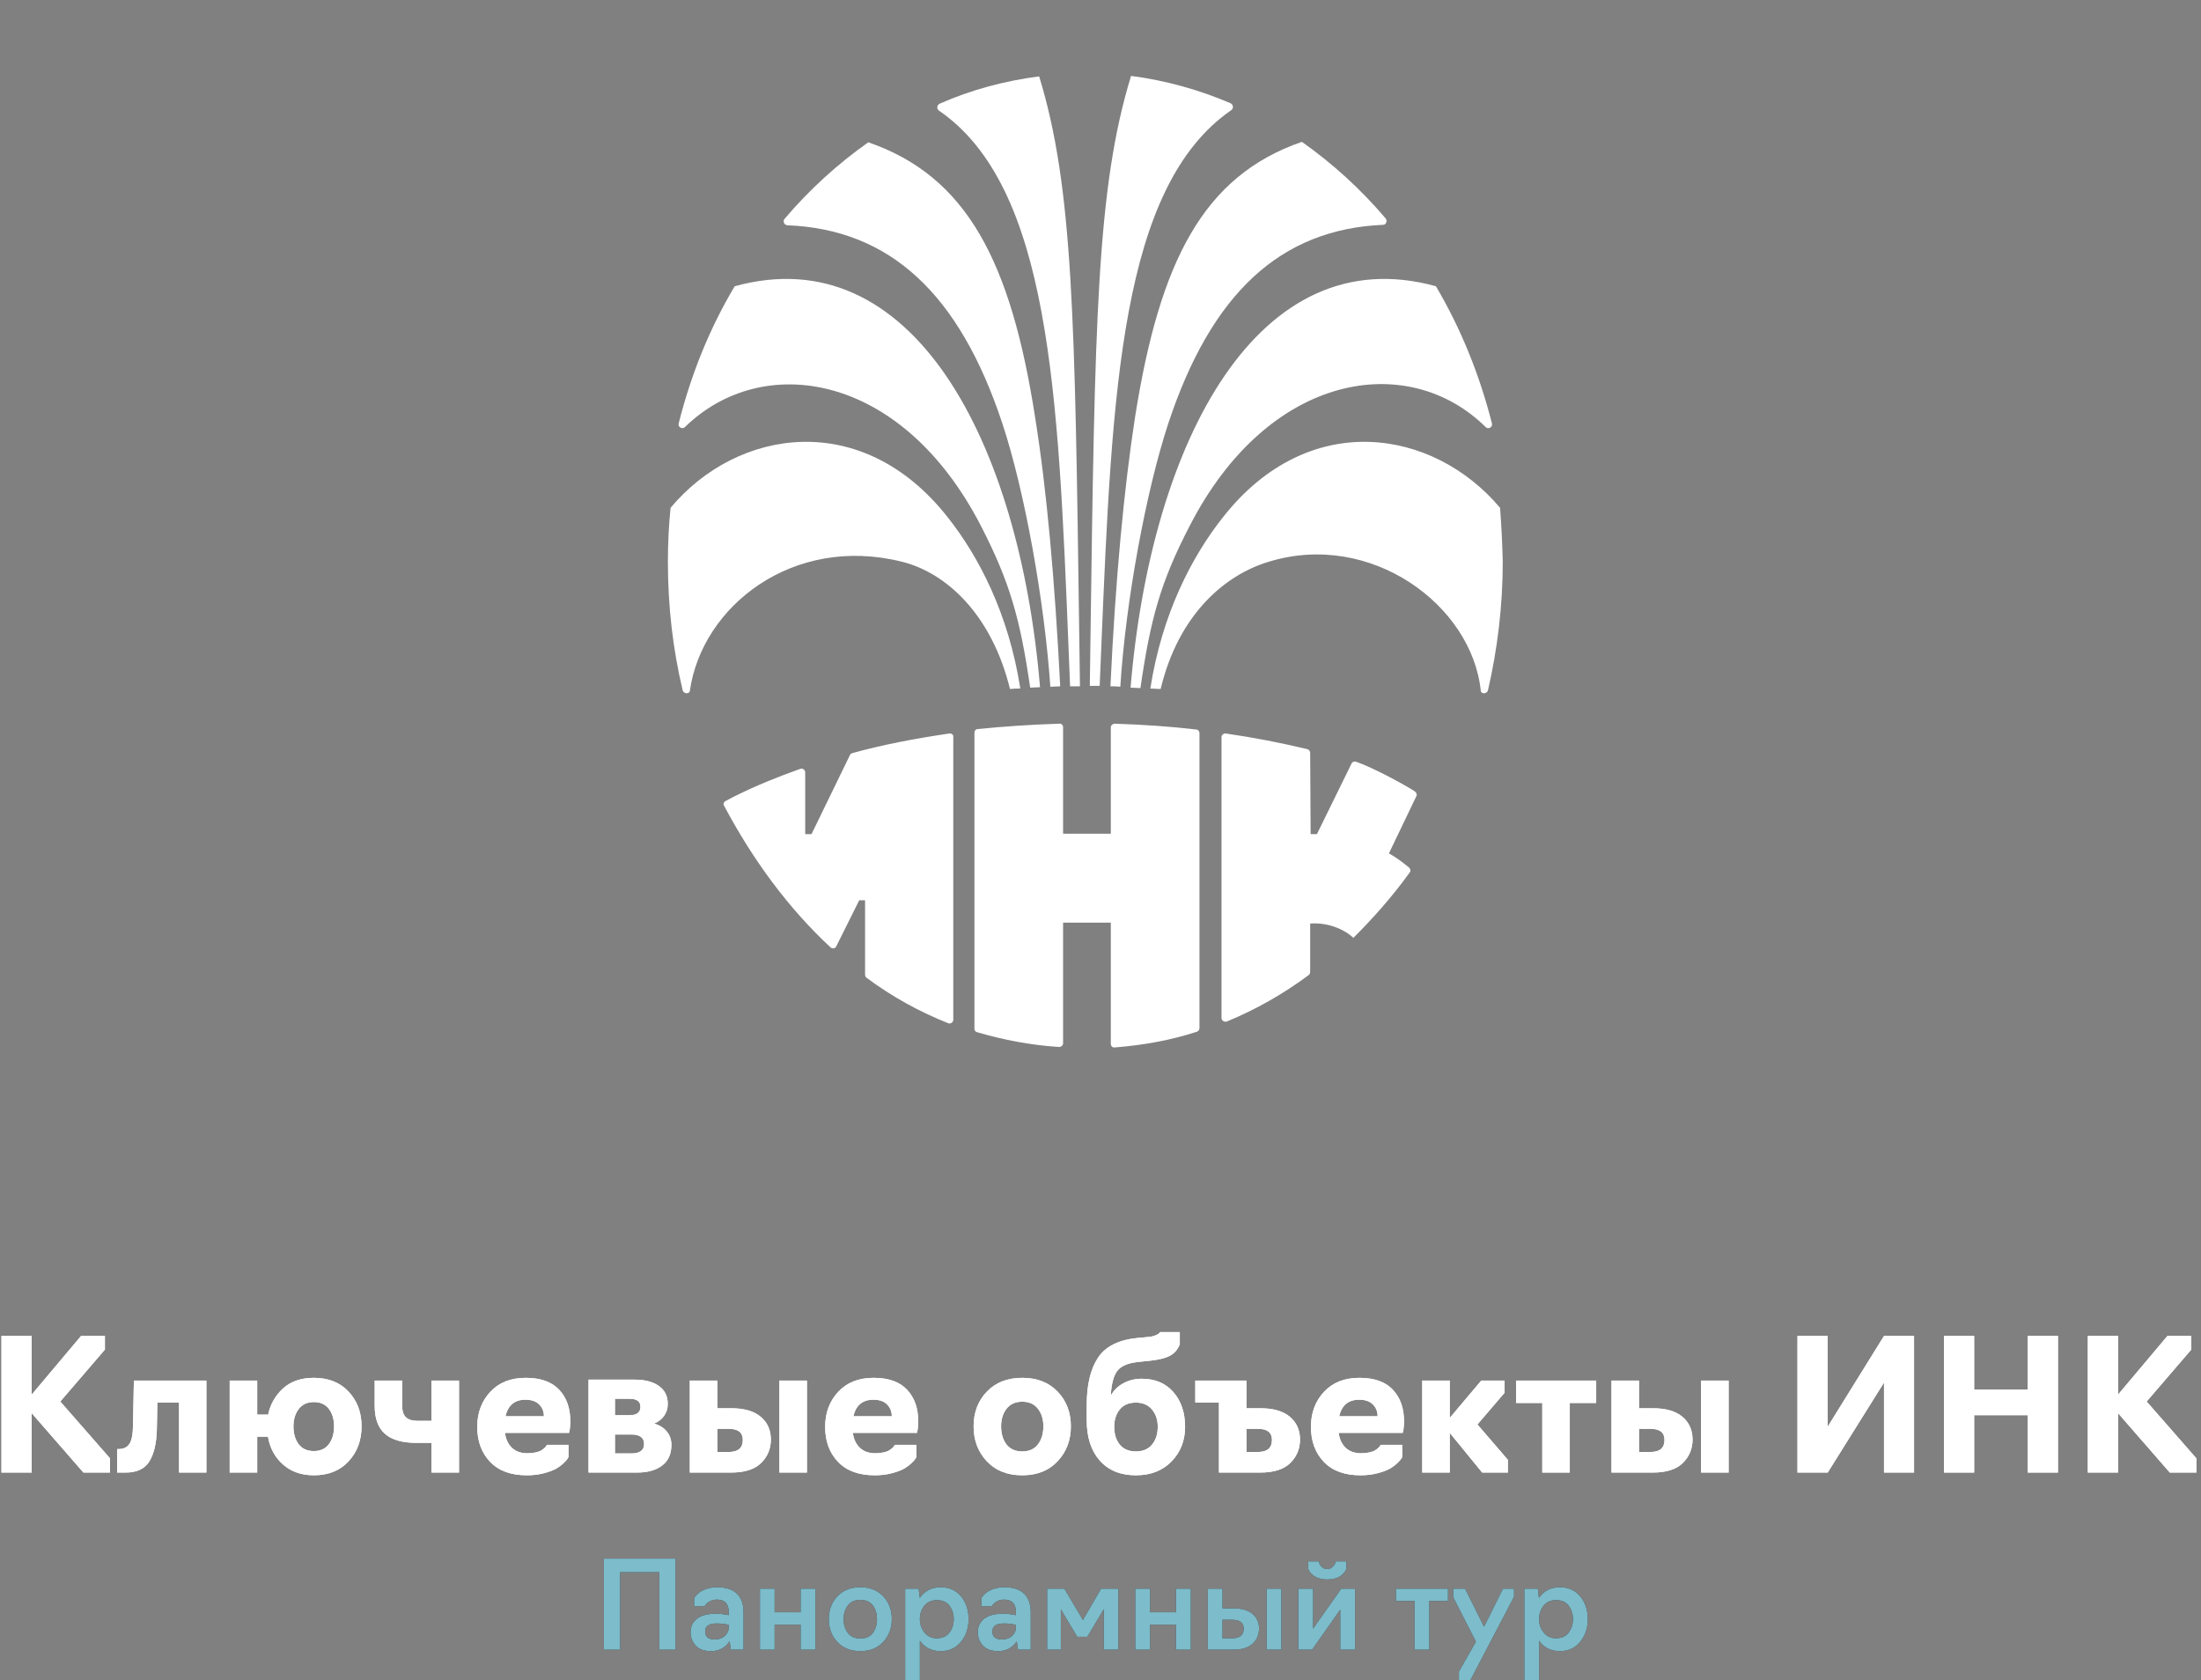 <?xml version="1.0" encoding="UTF-8"?>
<svg width="435px" height="332px" viewBox="0 0 435 332" version="1.1" xmlns="http://www.w3.org/2000/svg" xmlns:xlink="http://www.w3.org/1999/xlink">
    <rect x="0" y="0" width="435" height="332" fill="#808080" stroke="none"/>
    <title>cover-logo</title>
    <defs>
        <rect id="path-1" x="0" y="0" width="220" height="220"></rect>
        <polygon id="path-3" points="16.2 27.756 5.976 16.02 5.976 27.756 0 27.756 0 0.756 5.976 0.756 5.976 12.348 15.732 0.756 20.448 0.756 20.448 3.456 11.628 13.716 21.456 24.948 21.456 27.756"></polygon>
        <path d="M24.552,27.756 L22.86,27.756 L22.86,23.112 L23.22,23.112 C24.204,23.088 24.906,22.728 25.326,22.032 C25.746,21.336 25.968,20.22 25.992,18.684 L26.172,9.576 L40.5,9.576 L40.5,27.756 L35.1,27.756 L35.1,13.932 L30.816,13.932 L30.708,19.332 C30.636,21.996 30.144,24.066 29.232,25.542 C28.32,27.018 26.76,27.756 24.552,27.756 Z" id="path-4"></path>
        <path d="M61.74,28.296 C59.292,28.296 57.264,27.588 55.656,26.172 C54.048,24.756 53.052,22.92 52.668,20.664 L50.544,20.664 L50.544,27.756 L45.108,27.756 L45.108,9.576 L50.544,9.576 L50.544,16.308 L52.704,16.308 C53.136,14.244 54.132,12.504 55.692,11.088 C57.228,9.72 59.244,9.036 61.74,9.036 C64.62,9.036 66.912,9.948 68.616,11.772 C70.32,13.596 71.172,15.876 71.172,18.612 C71.172,21.372 70.32,23.676 68.616,25.524 C66.912,27.372 64.62,28.296 61.74,28.296 Z M61.74,23.508 C63.036,23.508 64.026,23.052 64.71,22.14 C65.394,21.228 65.736,20.052 65.736,18.612 C65.736,17.22 65.394,16.074 64.71,15.174 C64.026,14.274 63.036,13.824 61.74,13.824 C60.444,13.824 59.448,14.28 58.752,15.192 C58.056,16.104 57.708,17.244 57.708,18.612 C57.708,20.052 58.05,21.228 58.734,22.14 C59.418,23.052 60.42,23.508 61.74,23.508 Z" id="path-5"></path>
        <path d="M90.432,27.756 L84.996,27.756 L84.996,21.888 L82.044,21.888 C79.236,21.888 77.154,21.294 75.798,20.106 C74.442,18.918 73.764,17.076 73.764,14.58 L73.764,9.576 L79.2,9.576 L79.2,14.58 C79.2,15.612 79.446,16.362 79.938,16.83 C80.43,17.298 81.18,17.532 82.188,17.532 L84.996,17.532 L84.996,9.576 L90.432,9.576 L90.432,27.756 Z" id="path-6"></path>
        <path d="M103.824,28.296 C100.68,28.296 98.262,27.408 96.57,25.632 C94.878,23.856 94.032,21.552 94.032,18.72 C94.032,15.96 94.89,13.656 96.606,11.808 C98.322,9.96 100.656,9.036 103.608,9.036 C106.56,9.036 108.768,9.822 110.232,11.394 C111.696,12.966 112.428,15.036 112.428,17.604 C112.428,17.988 112.41,18.372 112.374,18.756 C112.338,19.14 112.296,19.428 112.248,19.62 L112.176,19.908 L99.504,19.908 C99.672,21.156 100.134,22.14 100.89,22.86 C101.646,23.58 102.66,23.94 103.932,23.94 C104.532,23.94 105.078,23.886 105.57,23.778 C106.062,23.67 106.44,23.532 106.704,23.364 C106.968,23.196 107.19,23.028 107.37,22.86 C107.55,22.692 107.664,22.548 107.712,22.428 L107.82,22.284 L112.068,22.284 L112.068,24.696 C112.02,24.792 111.942,24.924 111.834,25.092 C111.726,25.26 111.456,25.548 111.024,25.956 C110.592,26.364 110.094,26.724 109.53,27.036 C108.966,27.348 108.174,27.636 107.154,27.9 C106.134,28.164 105.024,28.296 103.824,28.296 Z M99.612,16.632 L107.208,16.632 C107.208,15.696 106.896,14.916 106.272,14.292 C105.648,13.668 104.748,13.356 103.572,13.356 C101.436,13.356 100.116,14.448 99.612,16.632 Z" id="path-7"></path>
        <path d="M125.64,27.756 L116.028,27.756 L116.028,9.396 L125.244,9.396 C127.188,9.396 128.748,9.81 129.924,10.638 C131.1,11.466 131.688,12.648 131.688,14.184 C131.688,15.072 131.448,15.858 130.968,16.542 C130.488,17.226 129.828,17.736 128.988,18.072 C130.068,18.384 130.908,18.912 131.508,19.656 C132.108,20.4 132.408,21.276 132.408,22.284 C132.408,24.084 131.796,25.446 130.572,26.37 C129.348,27.294 127.704,27.756 125.64,27.756 Z M121.248,13.176 L121.248,16.416 L124.164,16.416 C125.58,16.416 126.288,15.864 126.288,14.76 C126.288,13.704 125.58,13.176 124.164,13.176 L121.248,13.176 Z M121.248,20.232 L121.248,23.976 L124.488,23.976 C126.168,23.976 127.008,23.352 127.008,22.104 C127.008,20.856 126.168,20.232 124.488,20.232 L121.248,20.232 Z" id="path-8"></path>
        <path d="M144.18,27.756 L136.044,27.756 L136.044,9.576 L141.48,9.576 L141.48,15.048 L144.252,15.048 C146.796,15.048 148.734,15.612 150.066,16.74 C151.398,17.868 152.064,19.368 152.064,21.24 C152.064,23.04 151.428,24.576 150.156,25.848 C148.884,27.12 146.892,27.756 144.18,27.756 Z M159.192,27.756 L153.756,27.756 L153.756,9.576 L159.192,9.576 L159.192,27.756 Z M141.48,19.116 L141.48,23.688 L143.748,23.688 C145.596,23.688 146.52,22.896 146.52,21.312 C146.52,19.848 145.608,19.116 143.784,19.116 L141.48,19.116 Z" id="path-9"></path>
        <path d="M172.584,28.296 C169.44,28.296 167.022,27.408 165.33,25.632 C163.638,23.856 162.792,21.552 162.792,18.72 C162.792,15.96 163.65,13.656 165.366,11.808 C167.082,9.96 169.416,9.036 172.368,9.036 C175.32,9.036 177.528,9.822 178.992,11.394 C180.456,12.966 181.188,15.036 181.188,17.604 C181.188,17.988 181.17,18.372 181.134,18.756 C181.098,19.14 181.056,19.428 181.008,19.62 L180.936,19.908 L168.264,19.908 C168.432,21.156 168.894,22.14 169.65,22.86 C170.406,23.58 171.42,23.94 172.692,23.94 C173.292,23.94 173.838,23.886 174.33,23.778 C174.822,23.67 175.2,23.532 175.464,23.364 C175.728,23.196 175.95,23.028 176.13,22.86 C176.31,22.692 176.424,22.548 176.472,22.428 L176.58,22.284 L180.828,22.284 L180.828,24.696 C180.78,24.792 180.702,24.924 180.594,25.092 C180.486,25.26 180.216,25.548 179.784,25.956 C179.352,26.364 178.854,26.724 178.29,27.036 C177.726,27.348 176.934,27.636 175.914,27.9 C174.894,28.164 173.784,28.296 172.584,28.296 Z M168.372,16.632 L175.968,16.632 C175.968,15.696 175.656,14.916 175.032,14.292 C174.408,13.668 173.508,13.356 172.332,13.356 C170.196,13.356 168.876,14.448 168.372,16.632 Z" id="path-10"></path>
        <path d="M208.728,25.524 C207,27.372 204.672,28.296 201.744,28.296 C198.816,28.296 196.482,27.372 194.742,25.524 C193.002,23.676 192.132,21.372 192.132,18.612 C192.132,15.876 193.002,13.596 194.742,11.772 C196.482,9.948 198.816,9.036 201.744,9.036 C204.672,9.036 207.006,9.948 208.746,11.772 C210.486,13.596 211.356,15.876 211.356,18.612 C211.356,21.372 210.48,23.676 208.728,25.524 Z M198.612,22.176 C199.332,23.112 200.376,23.58 201.744,23.58 C203.112,23.58 204.15,23.112 204.858,22.176 C205.566,21.24 205.92,20.052 205.92,18.612 C205.92,17.22 205.56,16.062 204.84,15.138 C204.12,14.214 203.088,13.752 201.744,13.752 C200.4,13.752 199.368,14.214 198.648,15.138 C197.928,16.062 197.568,17.22 197.568,18.612 C197.568,20.052 197.916,21.24 198.612,22.176 Z" id="path-11"></path>
        <path d="M224.208,28.296 C221.16,28.296 218.778,27.324 217.062,25.38 C215.346,23.436 214.488,20.772 214.488,17.388 L214.488,14.436 C214.488,10.428 215.232,7.302 216.72,5.058 C218.208,2.814 220.824,1.512 224.568,1.152 L226.548,0.972 C227.148,0.924 227.652,0.816 228.06,0.648 C228.468,0.48 228.732,0.324 228.852,0.18 L228.996,0 L232.884,0 L232.884,2.412 C232.5,3.396 231.876,4.134 231.012,4.626 C230.148,5.118 228.816,5.46 227.016,5.652 L224.604,5.904 C222.588,6.12 221.22,6.72 220.5,7.704 C219.78,8.688 219.36,10.308 219.24,12.564 C219.792,11.532 220.614,10.716 221.706,10.116 C222.798,9.516 224.016,9.216 225.36,9.216 C228,9.216 230.088,10.098 231.624,11.862 C233.16,13.626 233.928,15.912 233.928,18.72 C233.928,21.432 233.04,23.706 231.264,25.542 C229.488,27.378 227.136,28.296 224.208,28.296 Z M221.004,22.212 C221.748,23.124 222.816,23.58 224.208,23.58 C225.6,23.58 226.668,23.124 227.412,22.212 C228.156,21.3 228.528,20.136 228.528,18.72 C228.528,17.352 228.15,16.212 227.394,15.3 C226.638,14.388 225.576,13.932 224.208,13.932 C222.816,13.932 221.754,14.382 221.022,15.282 C220.29,16.182 219.924,17.328 219.924,18.72 C219.924,20.136 220.284,21.3 221.004,22.212 Z" id="path-12"></path>
        <path d="M248.76,27.756 L240.624,27.756 L240.624,13.932 L235.944,13.932 L235.944,9.576 L246.06,9.576 L246.06,15.048 L248.832,15.048 C251.376,15.048 253.314,15.612 254.646,16.74 C255.978,17.868 256.644,19.368 256.644,21.24 C256.644,23.04 256.008,24.576 254.736,25.848 C253.464,27.12 251.472,27.756 248.76,27.756 Z M246.06,19.116 L246.06,23.688 L248.328,23.688 C250.176,23.688 251.1,22.896 251.1,21.312 C251.1,19.848 250.188,19.116 248.364,19.116 L246.06,19.116 Z" id="path-13"></path>
        <path d="M268.596,28.296 C265.452,28.296 263.034,27.408 261.342,25.632 C259.65,23.856 258.804,21.552 258.804,18.72 C258.804,15.96 259.662,13.656 261.378,11.808 C263.094,9.96 265.428,9.036 268.38,9.036 C271.332,9.036 273.54,9.822 275.004,11.394 C276.468,12.966 277.2,15.036 277.2,17.604 C277.2,17.988 277.182,18.372 277.146,18.756 C277.11,19.14 277.068,19.428 277.02,19.62 L276.948,19.908 L264.276,19.908 C264.444,21.156 264.906,22.14 265.662,22.86 C266.418,23.58 267.432,23.94 268.704,23.94 C269.304,23.94 269.85,23.886 270.342,23.778 C270.834,23.67 271.212,23.532 271.476,23.364 C271.74,23.196 271.962,23.028 272.142,22.86 C272.322,22.692 272.436,22.548 272.484,22.428 L272.592,22.284 L276.84,22.284 L276.84,24.696 C276.792,24.792 276.714,24.924 276.606,25.092 C276.498,25.26 276.228,25.548 275.796,25.956 C275.364,26.364 274.866,26.724 274.302,27.036 C273.738,27.348 272.946,27.636 271.926,27.9 C270.906,28.164 269.796,28.296 268.596,28.296 Z M264.384,16.632 L271.98,16.632 C271.98,15.696 271.668,14.916 271.044,14.292 C270.42,13.668 269.52,13.356 268.344,13.356 C266.208,13.356 264.888,14.448 264.384,16.632 Z" id="path-14"></path>
        <polygon id="path-15" points="286.236 27.756 280.8 27.756 280.8 9.576 286.236 9.576 286.236 16.956 292.464 9.576 297.072 9.576 297.072 11.988 291.708 18.252 297.72 25.236 297.72 27.756 292.644 27.756 286.236 19.908"></polygon>
        <polygon id="path-16" points="309.96 27.756 304.524 27.756 304.524 14.004 299.34 14.004 299.34 9.576 315.18 9.576 315.18 14.004 309.96 14.004"></polygon>
        <path d="M326.34,27.756 L318.204,27.756 L318.204,9.576 L323.64,9.576 L323.64,15.048 L326.412,15.048 C328.956,15.048 330.894,15.612 332.226,16.74 C333.558,17.868 334.224,19.368 334.224,21.24 C334.224,23.04 333.588,24.576 332.316,25.848 C331.044,27.12 329.052,27.756 326.34,27.756 Z M341.352,27.756 L335.916,27.756 L335.916,9.576 L341.352,9.576 L341.352,27.756 Z M323.64,19.116 L323.64,23.688 L325.908,23.688 C327.756,23.688 328.68,22.896 328.68,21.312 C328.68,19.848 327.768,19.116 325.944,19.116 L323.64,19.116 Z" id="path-17"></path>
        <polygon id="path-18" points="360.936 27.756 354.96 27.756 354.96 0.756 360.936 0.756 360.936 18.684 372.06 0.756 378 0.756 378 27.756 372.06 27.756 372.06 9.972"></polygon>
        <polygon id="path-19" points="389.88 27.756 383.904 27.756 383.904 0.756 389.88 0.756 389.88 11.376 400.464 11.376 400.464 0.756 406.44 0.756 406.44 27.756 400.464 27.756 400.464 16.416 389.88 16.416"></polygon>
        <polygon id="path-20" points="428.544 27.756 418.32 16.02 418.32 27.756 412.344 27.756 412.344 0.756 418.32 0.756 418.32 12.348 428.076 0.756 432.792 0.756 432.792 3.456 423.972 13.716 433.8 24.948 433.8 27.756"></polygon>
        <polygon id="path-21" points="3.216 18 0 18 0 0 14.16 0 14.16 18 10.944 18 10.944 2.688 3.216 2.688"></polygon>
        <path d="M21.168,18.288 C19.824,18.288 18.816,17.92 18.144,17.184 C17.472,16.448 17.136,15.568 17.136,14.544 C17.136,13.44 17.552,12.556 18.384,11.892 C19.216,11.228 20.472,10.896 22.152,10.896 C22.552,10.896 22.964,10.92 23.388,10.968 C23.812,11.016 24.136,11.064 24.36,11.112 L24.672,11.184 L24.672,10.536 C24.672,8.92 23.896,8.112 22.344,8.112 C22.088,8.112 21.852,8.136 21.636,8.184 C21.42,8.232 21.232,8.292 21.072,8.364 C20.912,8.436 20.764,8.52 20.628,8.616 C20.492,8.712 20.38,8.808 20.292,8.904 C20.204,9 20.132,9.084 20.076,9.156 C20.02,9.228 19.976,9.288 19.944,9.336 L19.896,9.408 L17.832,9.408 L17.832,7.824 C17.864,7.76 17.912,7.68 17.976,7.584 C18.04,7.488 18.196,7.316 18.444,7.068 C18.692,6.82 18.976,6.6 19.296,6.408 C19.616,6.216 20.052,6.044 20.604,5.892 C21.156,5.74 21.76,5.664 22.416,5.664 C24.112,5.664 25.4,6.084 26.28,6.924 C27.16,7.764 27.6,8.992 27.6,10.608 L27.6,18 L25.104,18 L24.84,16.344 C23.96,17.64 22.736,18.288 21.168,18.288 Z M21.888,15.984 C22.736,15.984 23.412,15.744 23.916,15.264 C24.42,14.784 24.672,14.256 24.672,13.68 L24.672,13.104 C24,12.912 23.192,12.816 22.248,12.816 C20.76,12.816 20.016,13.344 20.016,14.4 C20.016,15.456 20.64,15.984 21.888,15.984 Z" id="path-22"></path>
        <polygon id="path-23" points="33.744 18 30.84 18 30.84 5.952 33.744 5.952 33.744 10.608 38.88 10.608 38.88 5.952 41.808 5.952 41.808 18 38.88 18 38.88 13.056 33.744 13.056"></polygon>
        <path d="M50.688,18.288 C48.784,18.288 47.268,17.684 46.14,16.476 C45.012,15.268 44.448,13.76 44.448,11.952 C44.448,10.16 45.008,8.664 46.128,7.464 C47.248,6.264 48.768,5.664 50.688,5.664 C52.576,5.664 54.084,6.264 55.212,7.464 C56.34,8.664 56.904,10.16 56.904,11.952 C56.904,13.744 56.34,15.248 55.212,16.464 C54.084,17.68 52.576,18.288 50.688,18.288 Z M48.192,14.664 C48.752,15.416 49.584,15.792 50.688,15.792 C51.792,15.792 52.624,15.416 53.184,14.664 C53.712,13.928 53.976,13.024 53.976,11.952 C53.976,10.928 53.712,10.04 53.184,9.288 C52.624,8.536 51.792,8.16 50.688,8.16 C49.584,8.16 48.752,8.536 48.192,9.288 C47.648,10.024 47.376,10.912 47.376,11.952 C47.376,13.024 47.648,13.928 48.192,14.664 Z" id="path-24"></path>
        <path d="M62.448,24 L59.544,24 L59.544,5.952 L62.208,5.952 L62.424,7.776 C63.384,6.368 64.76,5.664 66.552,5.664 C68.248,5.664 69.592,6.264 70.584,7.464 C71.576,8.664 72.072,10.16 72.072,11.952 C72.072,13.744 71.568,15.248 70.56,16.464 C69.552,17.68 68.216,18.288 66.552,18.288 C64.776,18.288 63.408,17.6 62.448,16.224 L62.448,24 Z M65.808,15.744 C66.912,15.744 67.744,15.368 68.304,14.616 C68.864,13.864 69.144,12.976 69.144,11.952 C69.144,10.944 68.864,10.064 68.304,9.312 C67.76,8.576 66.928,8.208 65.808,8.208 C64.768,8.208 63.952,8.568 63.36,9.288 C62.752,10.04 62.448,10.928 62.448,11.952 C62.448,12.976 62.752,13.864 63.36,14.616 C63.968,15.368 64.784,15.744 65.808,15.744 Z" id="path-25"></path>
        <path d="M77.928,18.288 C76.584,18.288 75.576,17.92 74.904,17.184 C74.232,16.448 73.896,15.568 73.896,14.544 C73.896,13.44 74.312,12.556 75.144,11.892 C75.976,11.228 77.232,10.896 78.912,10.896 C79.312,10.896 79.724,10.92 80.148,10.968 C80.572,11.016 80.896,11.064 81.12,11.112 L81.432,11.184 L81.432,10.536 C81.432,8.92 80.656,8.112 79.104,8.112 C78.848,8.112 78.612,8.136 78.396,8.184 C78.18,8.232 77.992,8.292 77.832,8.364 C77.672,8.436 77.524,8.52 77.388,8.616 C77.252,8.712 77.14,8.808 77.052,8.904 C76.964,9 76.892,9.084 76.836,9.156 C76.78,9.228 76.736,9.288 76.704,9.336 L76.656,9.408 L74.592,9.408 L74.592,7.824 C74.624,7.76 74.672,7.68 74.736,7.584 C74.8,7.488 74.956,7.316 75.204,7.068 C75.452,6.82 75.736,6.6 76.056,6.408 C76.376,6.216 76.812,6.044 77.364,5.892 C77.916,5.74 78.52,5.664 79.176,5.664 C80.872,5.664 82.16,6.084 83.04,6.924 C83.92,7.764 84.36,8.992 84.36,10.608 L84.36,18 L81.864,18 L81.6,16.344 C80.72,17.64 79.496,18.288 77.928,18.288 Z M78.648,15.984 C79.496,15.984 80.172,15.744 80.676,15.264 C81.18,14.784 81.432,14.256 81.432,13.68 L81.432,13.104 C80.76,12.912 79.952,12.816 79.008,12.816 C77.52,12.816 76.776,13.344 76.776,14.4 C76.776,15.456 77.4,15.984 78.648,15.984 Z" id="path-26"></path>
        <polygon id="path-27" points="95.544 15.456 93.552 15.456 90.312 10.032 90.312 18 87.6 18 87.6 5.952 91.008 5.952 94.68 12.144 98.256 5.952 101.664 5.952 101.664 18 98.808 18 98.808 9.984"></polygon>
        <polygon id="path-28" points="107.928 18 105.024 18 105.024 5.952 107.928 5.952 107.928 10.608 113.064 10.608 113.064 5.952 115.992 5.952 115.992 18 113.064 18 113.064 13.056 107.928 13.056"></polygon>
        <path d="M124.392,18 L119.352,18 L119.352,5.952 L122.256,5.952 L122.256,9.84 L124.44,9.84 C126.088,9.84 127.34,10.204 128.196,10.932 C129.052,11.66 129.48,12.624 129.48,13.824 C129.48,15.008 129.072,15.992 128.256,16.776 C127.408,17.592 126.12,18 124.392,18 Z M133.896,18 L130.992,18 L130.992,5.952 L133.896,5.952 L133.896,18 Z M122.256,12.096 L122.256,15.744 L124.176,15.744 C125.696,15.744 126.456,15.112 126.456,13.848 C126.456,12.68 125.696,12.096 124.176,12.096 L122.256,12.096 Z" id="path-29"></path>
        <path d="M144.48,3.936 C144.032,4.064 143.528,4.128 142.968,4.128 C142.408,4.128 141.9,4.06 141.444,3.924 C140.988,3.788 140.632,3.632 140.376,3.456 C140.12,3.28 139.896,3.08 139.704,2.856 C139.512,2.632 139.388,2.456 139.332,2.328 C139.276,2.2 139.232,2.088 139.2,1.992 L139.2,0.552 L141.336,0.552 C141.336,0.68 141.368,0.844 141.432,1.044 C141.496,1.244 141.664,1.464 141.936,1.704 C142.208,1.944 142.552,2.064 142.968,2.064 C143.352,2.064 143.68,1.944 143.952,1.704 C144.224,1.464 144.4,1.24 144.48,1.032 C144.56,0.824 144.6,0.664 144.6,0.552 L146.736,0.552 L146.736,1.992 C146.704,2.088 146.66,2.2 146.604,2.328 C146.548,2.456 146.424,2.632 146.232,2.856 C146.04,3.08 145.816,3.28 145.56,3.456 C145.304,3.632 144.944,3.792 144.48,3.936 Z M139.968,18 L137.256,18 L137.256,5.952 L140.16,5.952 L140.16,13.848 L145.728,5.952 L148.464,5.952 L148.464,18 L145.536,18 L145.536,10.08 L139.968,18 Z" id="path-30"></path>
        <polygon id="path-31" points="163.128 18 160.224 18 160.224 8.376 156.528 8.376 156.528 5.952 166.824 5.952 166.824 8.376 163.128 8.376"></polygon>
        <polygon id="path-32" points="179.88 7.536 171.264 24 168.984 24 168.984 22.32 172.344 16.416 167.856 7.632 167.856 5.952 170.208 5.952 173.952 13.464 177.696 5.952 179.88 5.952"></polygon>
        <path d="M184.824,24 L181.92,24 L181.92,5.952 L184.584,5.952 L184.8,7.776 C185.76,6.368 187.136,5.664 188.928,5.664 C190.624,5.664 191.968,6.264 192.96,7.464 C193.952,8.664 194.448,10.16 194.448,11.952 C194.448,13.744 193.944,15.248 192.936,16.464 C191.928,17.68 190.592,18.288 188.928,18.288 C187.152,18.288 185.784,17.6 184.824,16.224 L184.824,24 Z M188.184,15.744 C189.288,15.744 190.12,15.368 190.68,14.616 C191.24,13.864 191.52,12.976 191.52,11.952 C191.52,10.944 191.24,10.064 190.68,9.312 C190.136,8.576 189.304,8.208 188.184,8.208 C187.144,8.208 186.328,8.568 185.736,9.288 C185.128,10.04 184.824,10.928 184.824,11.952 C184.824,12.976 185.128,13.864 185.736,14.616 C186.344,15.368 187.16,15.744 188.184,15.744 Z" id="path-33"></path>
    </defs>
    <g id="PanoTour" stroke="none" stroke-width="1" fill="none" fill-rule="evenodd">
        <g id="start-pano" transform="translate(-1833, -858)">
            <g id="cover-logo" transform="translate(1833.288, 858)">
                <g id="icon/logo-ink" transform="translate(104.712, 0)">
                    <mask id="mask-2" fill="white">
                        <use xlink:href="#path-1"></use>
                    </mask>
                    <g id="Clip" fill-rule="nonzero"></g>
                    <path d="M114.537,182.511 L114.537,206.279 C114.537,206.721 114.892,207.075 115.337,206.986 C120.941,206.545 126.367,205.573 131.526,203.894 C131.793,203.805 132.059,203.54 132.059,203.187 L132.059,144.869 C132.059,144.516 131.793,144.162 131.437,144.162 C126.189,143.544 120.763,143.19 115.337,143.014 C114.892,143.014 114.537,143.367 114.537,143.721 L114.537,164.75 L105.108,164.75 L105.108,143.721 C105.108,143.279 104.752,142.925 104.307,143.014 C98.793,143.19 93.456,143.544 88.208,144.074 C87.852,144.074 87.585,144.427 87.585,144.781 L87.585,203.275 C87.585,203.629 87.763,203.894 88.119,203.982 C93.278,205.484 98.704,206.545 104.307,206.898 C104.752,206.898 105.108,206.545 105.108,206.191 L105.108,182.334 L114.537,182.334 L114.537,182.511 Z M82.603,144.955 C75.932,145.927 69.438,147.164 63.39,148.843 C63.212,148.931 63.034,149.02 62.945,149.285 L55.384,164.836 L54.139,164.836 L54.139,152.642 C54.139,152.112 53.605,151.759 53.161,151.936 C48.713,153.526 44.533,155.205 40.619,157.149 C40.133,157.364 39.679,157.611 39.238,157.851 C38.954,158.007 38.674,158.159 38.395,158.297 C38.04,158.474 37.862,158.916 38.128,159.269 C43.91,170.138 50.937,179.592 59.12,187.191 C59.476,187.545 60.099,187.456 60.277,187.014 L64.813,177.913 L65.969,177.913 L65.969,192.581 C65.969,192.846 66.058,193.023 66.236,193.2 C71.217,196.911 76.643,199.915 82.425,202.212 C82.869,202.389 83.403,202.036 83.403,201.506 L83.403,145.662 C83.492,145.22 83.047,144.867 82.603,144.955 Z M163.011,150.522 C166.747,151.847 172.795,155.205 174.574,156.354 C174.93,156.619 175.108,156.972 174.93,157.325 L169.504,168.636 C170.928,169.431 172.351,170.491 173.507,171.463 C173.774,171.728 173.863,172.17 173.596,172.435 C170.305,177.03 166.302,181.536 162.477,185.336 C160.521,183.48 157.141,182.243 153.938,182.508 L153.938,192.051 C153.938,192.316 153.849,192.493 153.672,192.67 C148.69,196.381 143.265,199.473 137.483,201.859 C136.949,202.036 136.416,201.682 136.416,201.152 L136.416,145.662 C136.416,145.22 136.86,144.867 137.305,144.955 C142.82,145.75 148.246,146.811 153.405,148.048 C153.672,148.136 153.938,148.401 153.938,148.755 L154.027,164.836 L155.273,164.836 C158.949,157.355 161.232,152.701 162.122,150.875 C162.3,150.522 162.655,150.433 163.011,150.522 Z" id="Vector" fill="#FFFFFF" mask="url(#mask-2)"></path>
                    <path d="M138.212,20.406 C138.744,20.672 138.832,21.381 138.389,21.736 C116.449,36.843 114.759,77.428 112.658,127.876 L112.658,127.885 L112.656,127.942 C112.551,130.449 112.446,132.981 112.337,135.535 L110.387,135.535 L110.503,127.145 C111.381,63.361 111.741,37.184 118.54,15 C125.363,15.886 132.009,17.747 138.212,20.406 Z M168.341,44.427 C148.049,45.313 134.402,57.987 125.895,83.689 C121.465,97.161 117.477,118.875 116.414,135.714 C115.794,135.626 115.085,135.626 114.464,135.626 C115.439,114.621 117.123,96.718 119.338,82.36 C124.212,51.606 132.807,34.766 152.302,28.03 C158.328,32.285 163.911,37.336 168.873,43.186 C169.228,43.629 168.962,44.427 168.341,44.427 Z M130.141,103.894 C145.826,73.406 173.384,69.329 188.626,84.396 C189.158,84.927 190.044,84.396 189.867,83.687 C187.385,73.937 183.664,64.809 178.79,56.566 C143.787,46.906 122.52,86.966 118.444,135.889 C118.754,135.889 119.086,135.911 119.419,135.933 C119.751,135.955 120.083,135.978 120.393,135.978 C122.343,122.506 124.292,115.15 130.141,103.894 Z M136.705,102.211 C153.63,80.674 178.265,84.663 191.468,100.35 C191.734,103.806 191.911,107.352 192,110.985 C192,119.848 190.937,128.357 189.076,136.422 C188.899,137.131 187.747,137.22 187.658,136.51 C185.886,119.494 165.859,104.87 145.832,110.985 C137.148,113.556 127.932,121.355 124.388,136.156 C124.034,136.156 123.701,136.134 123.369,136.112 L123.369,136.112 L123.368,136.112 C123.036,136.089 122.704,136.067 122.35,136.067 C124.654,121.266 130.591,109.922 136.705,102.211 Z M100.375,15.091 C93.552,15.977 86.906,17.75 80.703,20.497 C80.172,20.763 80.083,21.472 80.526,21.826 C102.532,36.895 104.166,77.675 106.199,128.414 L106.199,128.419 C106.294,130.8 106.39,133.202 106.49,135.626 L108.439,135.626 C108.388,131.959 108.34,128.409 108.293,124.97 C107.445,62.828 107.093,37.01 100.375,15.091 Z M66.61,28.118 C86.105,34.853 94.789,51.693 99.574,82.447 C101.878,96.805 103.473,114.708 104.537,135.624 C104.227,135.624 103.895,135.647 103.563,135.669 L103.562,135.669 L103.561,135.669 C103.229,135.691 102.897,135.713 102.587,135.713 C101.435,118.874 97.536,97.071 93.106,83.688 C84.599,57.986 70.864,45.312 50.571,44.514 C49.951,44.425 49.685,43.716 50.039,43.273 C55.002,37.424 60.584,32.372 66.61,28.118 Z M40.205,56.566 C35.331,64.72 31.609,73.849 29.128,83.687 C28.951,84.396 29.837,84.928 30.368,84.396 C45.699,69.417 73.169,73.494 88.853,103.894 C94.613,115.061 96.651,122.417 98.601,135.889 C98.911,135.889 99.243,135.867 99.575,135.845 L99.576,135.845 L99.576,135.845 C99.908,135.823 100.24,135.8 100.55,135.8 C96.474,86.966 75.207,46.906 40.205,56.566 Z M27.532,100.35 C40.646,84.663 65.37,80.674 82.295,102.211 C88.409,109.922 94.346,121.266 96.65,136.067 C95.941,136.067 95.321,136.067 94.612,136.156 C90.979,121.355 81.94,113.112 73.168,110.985 C51.723,105.668 33.735,119.76 31.342,136.51 C31.253,137.22 30.101,137.131 29.924,136.422 C27.975,128.268 27,119.76 27,110.985 C27,107.352 27.177,103.806 27.532,100.35 Z" id="Vector" fill="#FFFFFF" mask="url(#mask-2)"></path>
                </g>
                <g id="Ключевые-объекты-ИНК" transform="translate(0, 263.244)" fill="#FFFFFF" fill-rule="nonzero">
                    <g id="Path">
                        <use xlink:href="#path-3"></use>
                        <use xlink:href="#path-3"></use>
                    </g>
                    <g id="Path">
                        <use xlink:href="#path-4"></use>
                        <use xlink:href="#path-4"></use>
                    </g>
                    <g id="Shape">
                        <use xlink:href="#path-5"></use>
                        <use xlink:href="#path-5"></use>
                    </g>
                    <g id="Path">
                        <use xlink:href="#path-6"></use>
                        <use xlink:href="#path-6"></use>
                    </g>
                    <g id="Shape">
                        <use xlink:href="#path-7"></use>
                        <use xlink:href="#path-7"></use>
                    </g>
                    <g id="Shape">
                        <use xlink:href="#path-8"></use>
                        <use xlink:href="#path-8"></use>
                    </g>
                    <g id="Shape">
                        <use xlink:href="#path-9"></use>
                        <use xlink:href="#path-9"></use>
                    </g>
                    <g id="Shape">
                        <use xlink:href="#path-10"></use>
                        <use xlink:href="#path-10"></use>
                    </g>
                    <g id="Shape">
                        <use xlink:href="#path-11"></use>
                        <use xlink:href="#path-11"></use>
                    </g>
                    <g id="Shape">
                        <use xlink:href="#path-12"></use>
                        <use xlink:href="#path-12"></use>
                    </g>
                    <g id="Shape">
                        <use xlink:href="#path-13"></use>
                        <use xlink:href="#path-13"></use>
                    </g>
                    <g id="Shape">
                        <use xlink:href="#path-14"></use>
                        <use xlink:href="#path-14"></use>
                    </g>
                    <g id="Path">
                        <use xlink:href="#path-15"></use>
                        <use xlink:href="#path-15"></use>
                    </g>
                    <g id="Path">
                        <use xlink:href="#path-16"></use>
                        <use xlink:href="#path-16"></use>
                    </g>
                    <g id="Shape">
                        <use xlink:href="#path-17"></use>
                        <use xlink:href="#path-17"></use>
                    </g>
                    <g id="Path">
                        <use xlink:href="#path-18"></use>
                        <use xlink:href="#path-18"></use>
                    </g>
                    <g id="Path">
                        <use xlink:href="#path-19"></use>
                        <use xlink:href="#path-19"></use>
                    </g>
                    <g id="Path">
                        <use xlink:href="#path-20"></use>
                        <use xlink:href="#path-20"></use>
                    </g>
                </g>
                <g id="Панорамный-тур" transform="translate(119.064, 308)" fill-rule="nonzero">
                    <g id="Path">
                        <use fill="#1F2128" xlink:href="#path-21"></use>
                        <use fill="#7DBCCA" xlink:href="#path-21"></use>
                    </g>
                    <g id="Shape">
                        <use fill="#1F2128" xlink:href="#path-22"></use>
                        <use fill="#7DBCCA" xlink:href="#path-22"></use>
                    </g>
                    <g id="Path">
                        <use fill="#1F2128" xlink:href="#path-23"></use>
                        <use fill="#7DBCCA" xlink:href="#path-23"></use>
                    </g>
                    <g id="Shape">
                        <use fill="#1F2128" xlink:href="#path-24"></use>
                        <use fill="#7DBCCA" xlink:href="#path-24"></use>
                    </g>
                    <g id="Shape">
                        <use fill="#1F2128" xlink:href="#path-25"></use>
                        <use fill="#7DBCCA" xlink:href="#path-25"></use>
                    </g>
                    <g id="Shape">
                        <use fill="#1F2128" xlink:href="#path-26"></use>
                        <use fill="#7DBCCA" xlink:href="#path-26"></use>
                    </g>
                    <g id="Path">
                        <use fill="#1F2128" xlink:href="#path-27"></use>
                        <use fill="#7DBCCA" xlink:href="#path-27"></use>
                    </g>
                    <g id="Path">
                        <use fill="#1F2128" xlink:href="#path-28"></use>
                        <use fill="#7DBCCA" xlink:href="#path-28"></use>
                    </g>
                    <g id="Shape">
                        <use fill="#1F2128" xlink:href="#path-29"></use>
                        <use fill="#7DBCCA" xlink:href="#path-29"></use>
                    </g>
                    <g id="Shape">
                        <use fill="#1F2128" xlink:href="#path-30"></use>
                        <use fill="#7DBCCA" xlink:href="#path-30"></use>
                    </g>
                    <g id="Path">
                        <use fill="#1F2128" xlink:href="#path-31"></use>
                        <use fill="#7DBCCA" xlink:href="#path-31"></use>
                    </g>
                    <g id="Path">
                        <use fill="#1F2128" xlink:href="#path-32"></use>
                        <use fill="#7DBCCA" xlink:href="#path-32"></use>
                    </g>
                    <g id="Shape">
                        <use fill="#1F2128" xlink:href="#path-33"></use>
                        <use fill="#7DBCCA" xlink:href="#path-33"></use>
                    </g>
                </g>
            </g>
        </g>
    </g>
</svg>